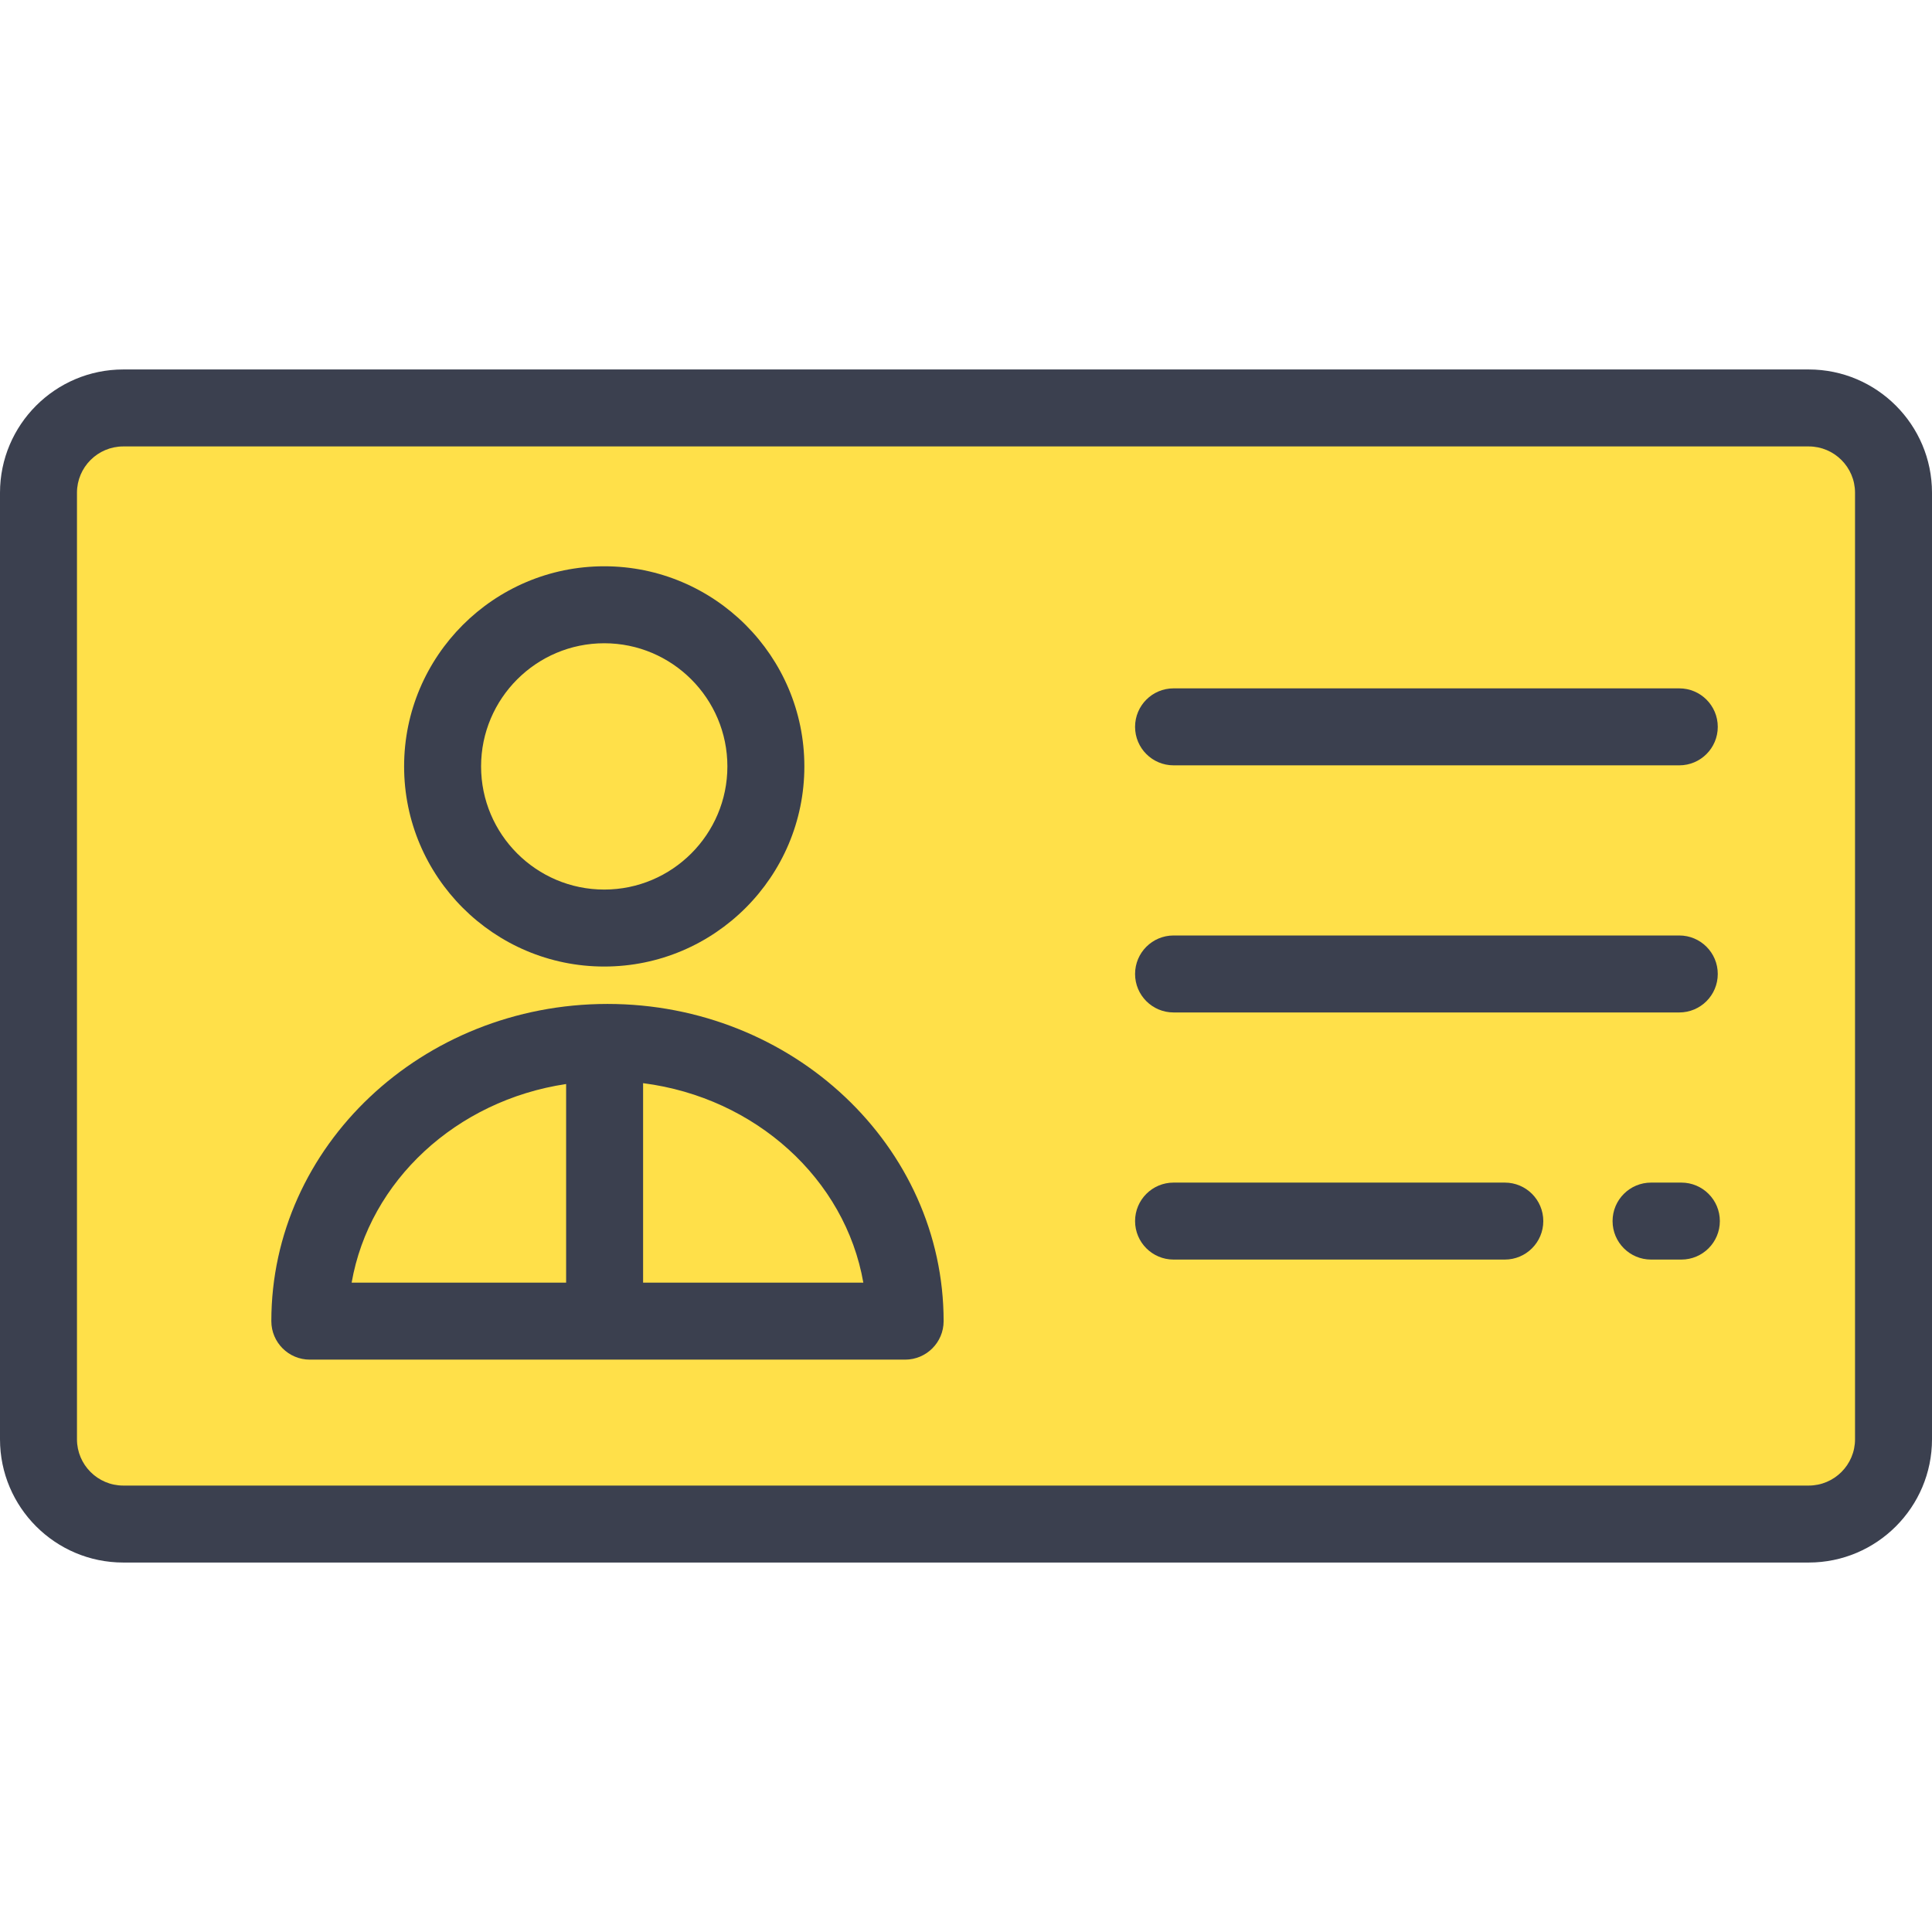 <!DOCTYPE svg PUBLIC "-//W3C//DTD SVG 1.1//EN" "http://www.w3.org/Graphics/SVG/1.1/DTD/svg11.dtd">
<!-- Uploaded to: SVG Repo, www.svgrepo.com, Transformed by: SVG Repo Mixer Tools -->
<svg height="800px" width="800px" version="1.1" id="Layer_1" xmlns="http://www.w3.org/2000/svg" xmlns:xlink="http://www.w3.org/1999/xlink" viewBox="0 0 511.999 511.999" xml:space="preserve" fill="#000000">
<g id="SVGRepo_bgCarrier" stroke-width="0"/>
<g id="SVGRepo_tracerCarrier" stroke-linecap="round" stroke-linejoin="round"/>
<g id="SVGRepo_iconCarrier"> <path style="fill:#FFE049;" d="M479.333,403.888H32.666c-12.408,0-22.467-10.058-22.467-22.468V130.579 c0-12.409,10.058-22.468,22.467-22.468h446.667c12.408,0,22.468,10.058,22.468,22.468v250.842 C501.801,393.829,491.742,403.888,479.333,403.888z"/> <path style="fill:#FFE049;" d="M82.108,350.117c0-40.795,35.317-73.865,78.882-73.865s78.882,33.071,78.882,73.865H82.108z"/> <circle style="fill:#FFE049;" cx="160.128" cy="203.106" r="42.837"/> <g> <path style="fill:#3B404F;" d="M479.334,97.912H32.666C14.654,97.912,0,112.566,0,130.578V381.42 c0,18.013,14.654,32.667,32.666,32.667h446.667c18.012,0,32.666-14.654,32.666-32.666V130.578 C512,112.566,497.346,97.912,479.334,97.912z M491.602,381.421c0,6.764-5.504,12.268-12.268,12.268H32.666 c-6.764,0-12.268-5.503-12.268-12.268V130.578c0-6.764,5.503-12.268,12.268-12.268h446.667c6.765,0,12.268,5.503,12.268,12.268 v250.843H491.602z"/> <path style="fill:#3B404F;" d="M311.004,202.821h134.023c5.632,0,10.199-4.566,10.199-10.199s-4.567-10.199-10.199-10.199H311.004 c-5.632,0-10.199,4.566-10.199,10.199S305.371,202.821,311.004,202.821z"/> <path style="fill:#3B404F;" d="M311.004,268.31h134.023c5.632,0,10.199-4.566,10.199-10.199s-4.567-10.199-10.199-10.199H311.004 c-5.632,0-10.199,4.566-10.199,10.199C300.805,263.744,305.371,268.31,311.004,268.31z"/> <path style="fill:#3B404F;" d="M445.578,313.4h-8.032c-5.632,0-10.199,4.566-10.199,10.199c0,5.633,4.567,10.199,10.199,10.199 h8.032c5.632,0,10.199-4.566,10.199-10.199C455.777,317.966,451.21,313.4,445.578,313.4z"/> <path style="fill:#3B404F;" d="M398.789,313.4h-87.785c-5.632,0-10.199,4.566-10.199,10.199c0,5.633,4.567,10.199,10.199,10.199 h87.785c5.632,0,10.199-4.566,10.199-10.199C408.988,317.966,404.421,313.4,398.789,313.4z"/> <path style="fill:#3B404F;" d="M160.989,266.053c-49.12,0-89.082,37.712-89.082,84.064c0,5.633,4.566,10.199,10.199,10.199h157.764 c5.633,0,10.199-4.566,10.199-10.199C250.071,303.764,210.109,266.053,160.989,266.053z M150.029,287.277v52.64H93.187 C97.891,312.954,120.935,291.623,150.029,287.277z M170.428,339.918V287.05c29.812,3.815,53.578,25.434,58.365,52.868H170.428z"/> <path style="fill:#3B404F;" d="M160.128,256.142c29.244,0,53.036-23.792,53.036-53.036s-23.792-53.036-53.036-53.036 s-53.036,23.792-53.036,53.036S130.883,256.142,160.128,256.142z M160.128,170.469c17.996,0,32.637,14.641,32.637,32.637 s-14.641,32.637-32.637,32.637s-32.637-14.641-32.637-32.637S142.131,170.469,160.128,170.469z"/> </g> </g>
</svg>